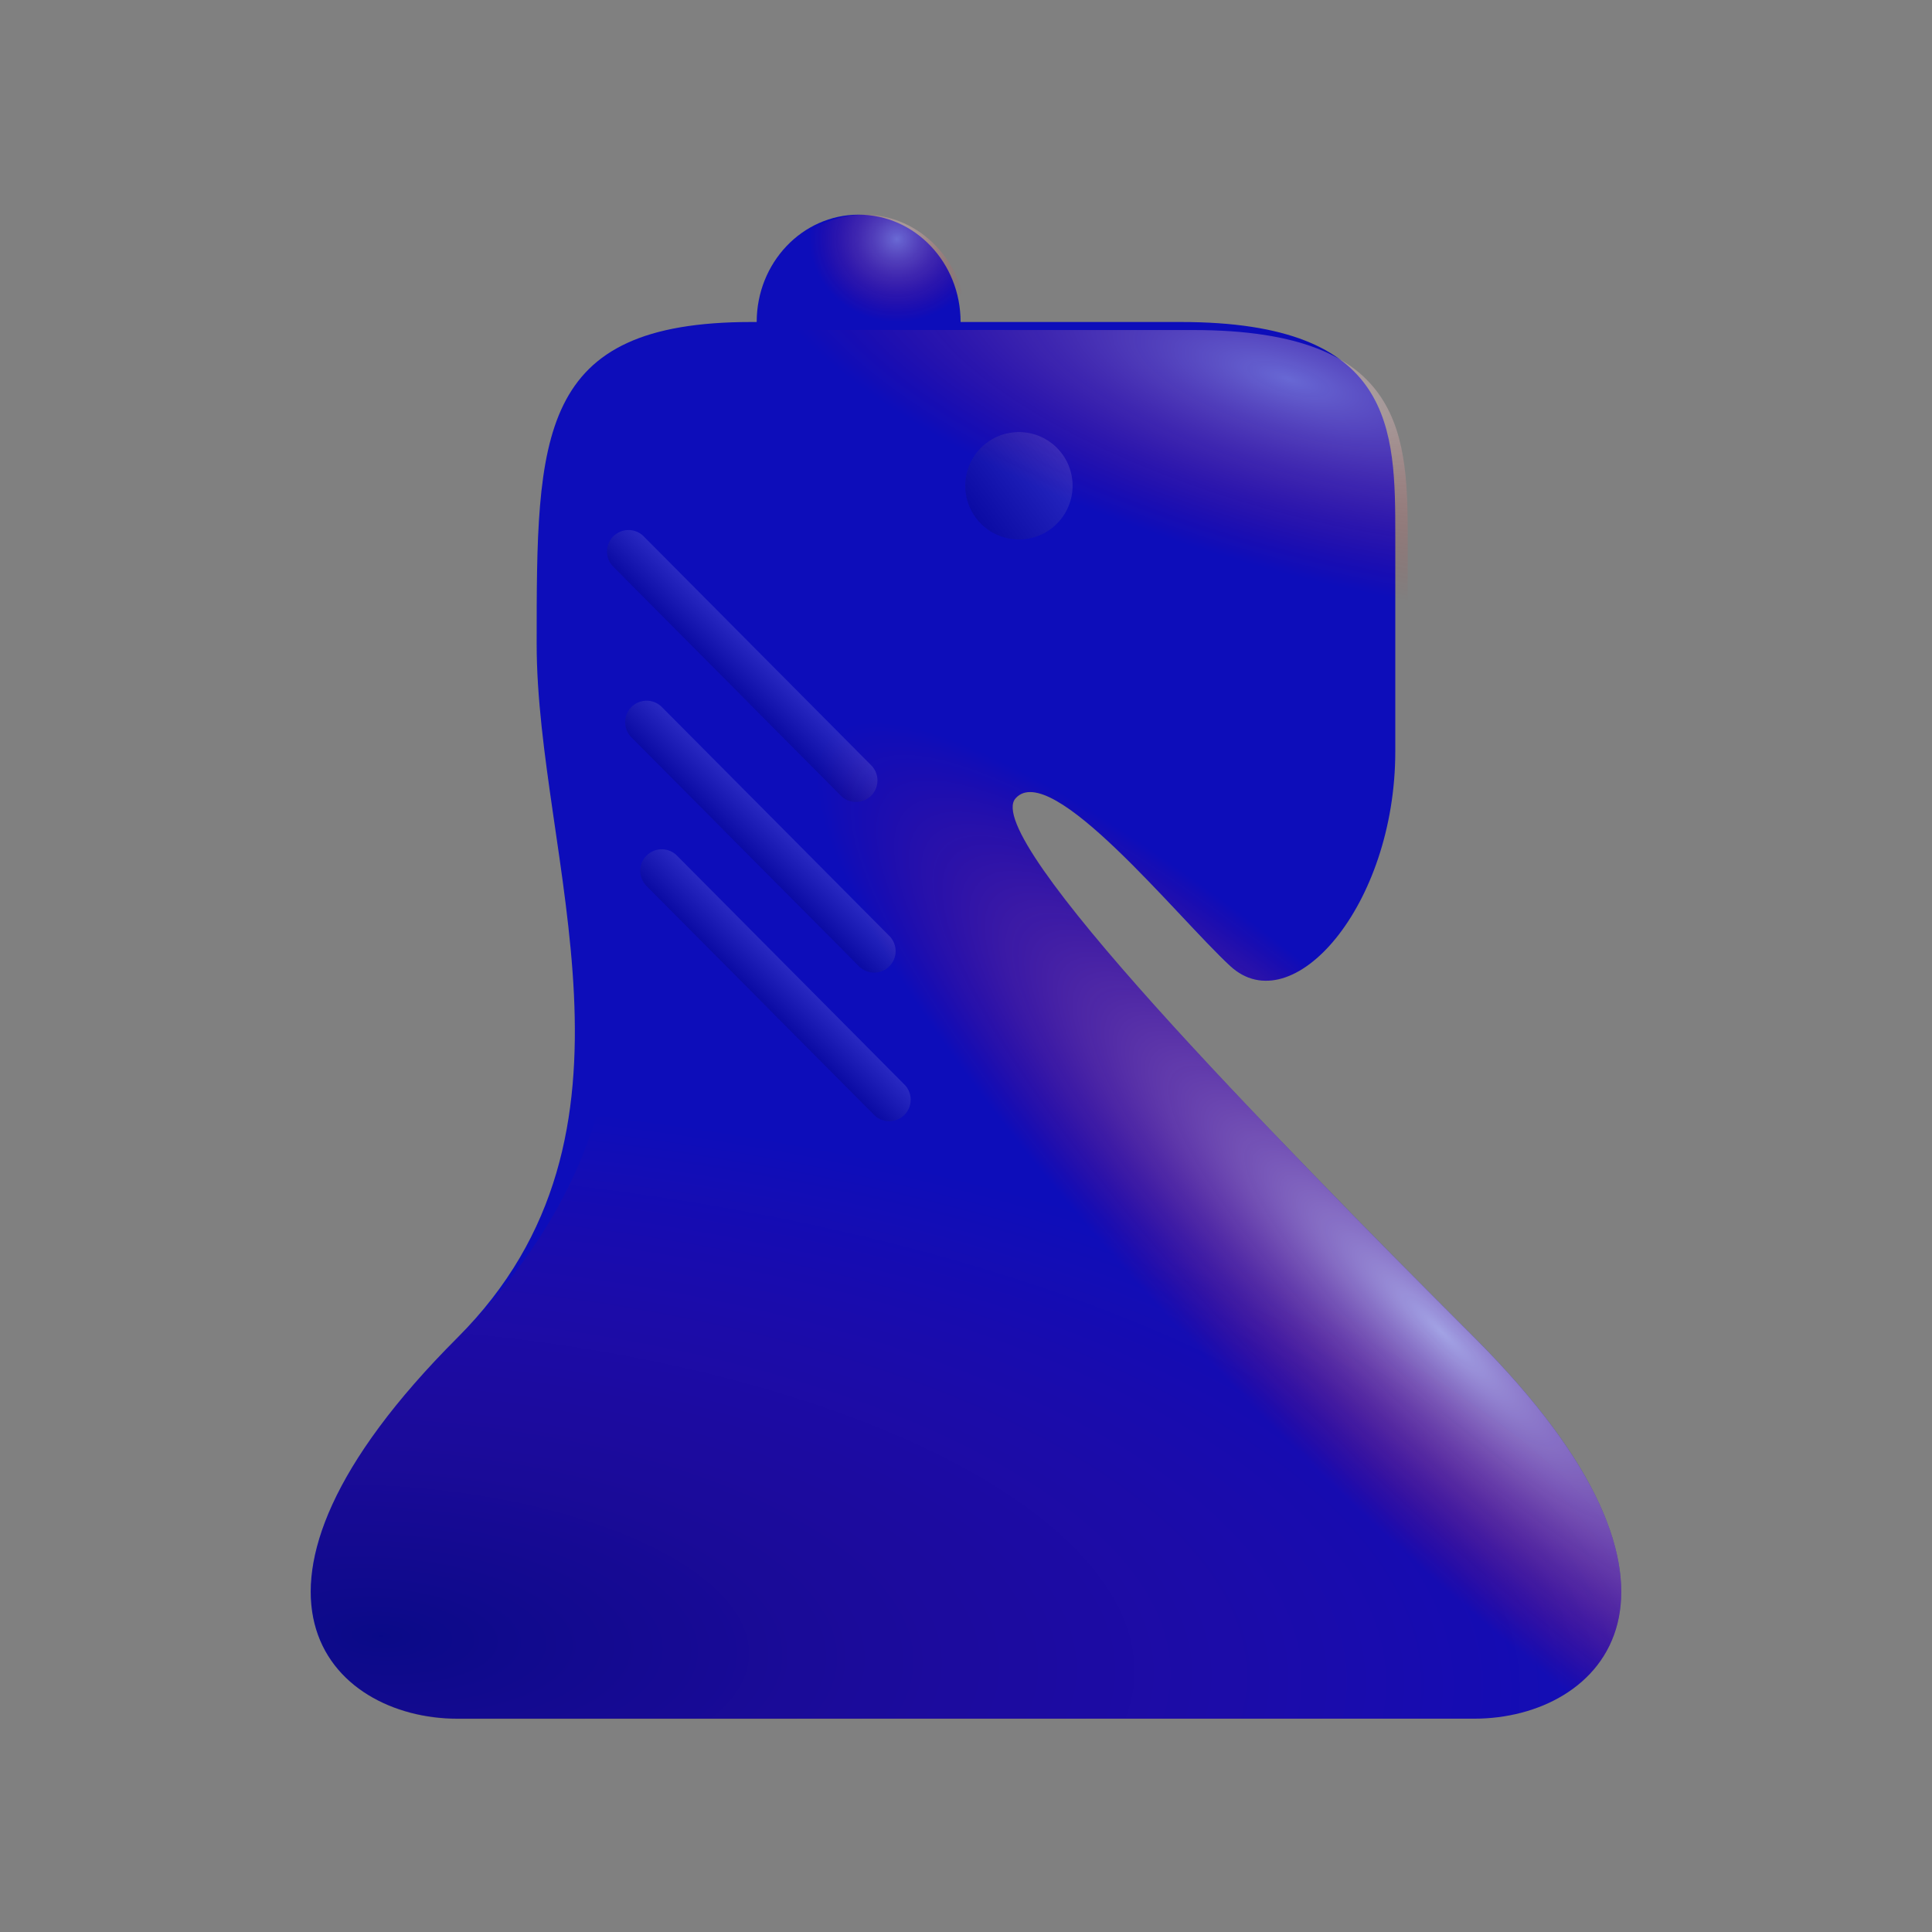 <?xml version="1.0" encoding="UTF-8" standalone="no"?>
<!-- Created with Inkscape (http://www.inkscape.org/) -->

<svg
   xmlns:svg="http://www.w3.org/2000/svg"
   xmlns="http://www.w3.org/2000/svg"
   xmlns:xlink="http://www.w3.org/1999/xlink"
   version="1.1"
   width="45"
   height="45"
   viewBox="0 0 45 45"
   id="Layer_1"
   xml:space="preserve"><rect x="0" y="0" width="45" height="45" fill="#808080" stroke="none"/><defs
   id="defs2854"><linearGradient
     id="linearGradient13649"><stop
       id="stop13651"
       style="stop-color:#000000;stop-opacity:1"
       offset="0" /><stop
       id="stop13653"
       style="stop-color:#ffffff;stop-opacity:1"
       offset="1" /></linearGradient><linearGradient
     id="linearGradient3916"><stop
       id="stop3918"
       style="stop-color:#000000;stop-opacity:1"
       offset="0" /><stop
       id="stop3920"
       style="stop-color:#ff0101;stop-opacity:0"
       offset="1" /></linearGradient><linearGradient
     id="linearGradient3832"><stop
       id="stop3834"
       style="stop-color:#ffffff;stop-opacity:1"
       offset="0" /><stop
       id="stop3836"
       style="stop-color:#ff0101;stop-opacity:0"
       offset="1" /></linearGradient><radialGradient
     cx="25.666"
     cy="13.75"
     r="7.469"
     fx="25.666"
     fy="13.75"
     id="radialGradient3838"
     xlink:href="#linearGradient3832"
     gradientUnits="userSpaceOnUse"
     gradientTransform="matrix(1,0,0,1.171,0,-2.358)" /><radialGradient
     cx="25.666"
     cy="13.75"
     r="7.469"
     fx="25.666"
     fy="13.75"
     id="radialGradient3838-8"
     xlink:href="#linearGradient3832-6"
     gradientUnits="userSpaceOnUse"
     gradientTransform="matrix(1,0,0,1.171,0,-2.358)" /><linearGradient
     id="linearGradient3832-6"><stop
       id="stop3834-6"
       style="stop-color:#ffffff;stop-opacity:1"
       offset="0" /><stop
       id="stop3836-3"
       style="stop-color:#ff0101;stop-opacity:0"
       offset="1" /></linearGradient><radialGradient
     cx="25.666"
     cy="13.75"
     r="7.469"
     fx="25.666"
     fy="13.75"
     id="radialGradient3857"
     xlink:href="#linearGradient3832-6"
     gradientUnits="userSpaceOnUse"
     gradientTransform="matrix(0.606,-0.216,1.853,1.891,-7.454,10.569)" /><radialGradient
     cx="25.666"
     cy="13.75"
     r="7.469"
     fx="25.666"
     fy="13.75"
     id="radialGradient3857-9"
     xlink:href="#linearGradient3832-6-6"
     gradientUnits="userSpaceOnUse"
     gradientTransform="matrix(1,0,0,1.171,0,-2.358)" /><linearGradient
     id="linearGradient3832-6-6"><stop
       id="stop3834-6-4"
       style="stop-color:#ffffff;stop-opacity:1"
       offset="0" /><stop
       id="stop3836-3-6"
       style="stop-color:#000000;stop-opacity:1"
       offset="1" /></linearGradient><radialGradient
     cx="25.666"
     cy="13.75"
     r="7.469"
     fx="25.666"
     fy="13.75"
     id="radialGradient3895"
     xlink:href="#linearGradient3916"
     gradientUnits="userSpaceOnUse"
     gradientTransform="matrix(1,0,0,1.171,0,-2.358)" /><clipPath
     id="clipPath3946"><path
       d="m 43.779,19.608 c -0.025,-1.403 -2.372,-2.794 -5.26,-3.109 -0.249,-0.027 -0.502,-0.039 -0.741,-0.049 -0.161,-0.007 -0.323,-0.011 -0.479,-0.01 -1.897,-0.045 -4.684,-0.068 -7.523,-1.74 -3.521,-2.075 -5.252,-1.418 -5.237,-0.571 l 0.061,3.408 0.06,3.366 c 0.015,0.847 1.776,1.884 5.237,0.571 2.79,-1.058 5.587,-0.471 7.49,-0.102 0.157,0.035 0.319,0.066 0.481,0.095 0.24,0.042 0.494,0.086 0.742,0.113 2.888,0.315 5.195,-0.568 5.17,-1.971 z"
       id="path3948"
       style="opacity:0.9;fill:#ff0101;fill-opacity:1;stroke:none" /></clipPath><clipPath
     id="clipPath3954"><path
       d="M 28.538,8.557 C 26.218,5.426 21.926,4.674 18.935,6.891 18.678,7.082 18.441,7.311 18.219,7.531 18.071,7.679 17.924,7.834 17.792,7.994 16.093,9.814 13.669,12.588 8.495,11.701 2.078,10.602 1.671,13.832 3.072,15.721 l 5.638,7.606 5.568,7.512 c 1.401,1.89 4.609,2.439 5.423,-4.02 0.656,-5.207 4.015,-6.72 6.25,-7.817 0.191,-0.08 0.382,-0.175 0.567,-0.274 0.275,-0.147 0.563,-0.308 0.821,-0.499 2.991,-2.217 3.519,-6.542 1.199,-9.673 z"
       id="path3956"
       style="opacity:0.9;fill:#ff0101;fill-opacity:1;stroke:none" /></clipPath><radialGradient
     cx="28.477"
     cy="18.155"
     r="11.523"
     fx="28.477"
     fy="18.155"
     id="radialGradient13502"
     xlink:href="#linearGradient3916"
     gradientUnits="userSpaceOnUse"
     gradientTransform="matrix(1,0,0,0.16,0,15.248)" /><radialGradient
     cx="28.477"
     cy="18.155"
     r="11.523"
     fx="28.477"
     fy="18.155"
     id="radialGradient13502-8"
     xlink:href="#linearGradient3916-7"
     gradientUnits="userSpaceOnUse"
     gradientTransform="matrix(1,0,0,0.16,0,15.248)" /><linearGradient
     id="linearGradient3916-7"><stop
       id="stop3918-4"
       style="stop-color:#000000;stop-opacity:1"
       offset="0" /><stop
       id="stop3920-7"
       style="stop-color:#ff0101;stop-opacity:0"
       offset="1" /></linearGradient><radialGradient
     cx="28.477"
     cy="18.155"
     r="11.523"
     fx="28.477"
     fy="18.155"
     id="radialGradient13521"
     xlink:href="#linearGradient3832-6-6"
     gradientUnits="userSpaceOnUse"
     gradientTransform="matrix(1,0,0,0.16,0,15.248)" /><clipPath
     id="clipPath13573"><path
       d="m 10,17.239 c -1.385,0 -2.5,1.115 -2.5,2.5 l 0,5 c 0.15,3.291 3.251,1.219 3.875,3.406 0.513,1.973 1.555,7.976 -3.219,12.75 -5.922,5.922 -2.961,8.875 0,8.875 l 11.906,0 11.781,0 c 2.961,0 5.922,-2.953 0,-8.875 -4.774,-4.774 -3.533,-11.006 -3.219,-12.75 0.723,-1.818 3.875,-0.663 3.875,-3.406 l 0,-5 c 0,-1.385 -1.115,-2.5 -2.5,-2.5 l -10,0 -10,0 z"
       id="path13575"
       style="opacity:0.9;fill:#ff0101;fill-opacity:1;stroke:none" /></clipPath><clipPath
     id="clipPath13577"><path
       d="m 24.453,8.155 c -1.385,0 -2.5,1.115 -2.5,2.5 l 0,5 c 0.15,3.291 3.251,1.219 3.875,3.406 0.513,1.973 1.555,7.976 -3.219,12.75 -5.922,5.922 -2.961,8.875 0,8.875 l 11.906,0 11.781,0 c 2.961,0 5.922,-2.953 0,-8.875 -4.774,-4.774 -3.533,-11.006 -3.219,-12.75 0.723,-1.818 3.875,-0.663 3.875,-3.406 l 0,-5 c 0,-1.385 -1.115,-2.5 -2.5,-2.5 l -10,0 -10,0 z"
       id="path13579"
       style="opacity:0.9;fill:#ff0101;fill-opacity:1;stroke:none" /></clipPath><linearGradient
     x1="-5.5"
     y1="13.749"
     x2="-4.5"
     y2="13.749"
     id="linearGradient13655"
     xlink:href="#linearGradient13649"
     gradientUnits="userSpaceOnUse"
     gradientTransform="matrix(0.709,-0.705,0.705,0.709,11.143,2.235)" /><linearGradient
     x1="-5.5"
     y1="13.749"
     x2="-4.5"
     y2="13.749"
     id="linearGradient13655-8"
     xlink:href="#linearGradient13649-3"
     gradientUnits="userSpaceOnUse"
     gradientTransform="matrix(0.709,-0.705,0.705,0.709,11.143,2.235)" /><linearGradient
     id="linearGradient13649-3"><stop
       id="stop13651-6"
       style="stop-color:#000000;stop-opacity:1"
       offset="0" /><stop
       id="stop13653-4"
       style="stop-color:#ffffff;stop-opacity:1"
       offset="1" /></linearGradient><linearGradient
     x1="-5.5"
     y1="13.749"
     x2="-4.5"
     y2="13.749"
     id="linearGradient13674"
     xlink:href="#linearGradient13649-3"
     gradientUnits="userSpaceOnUse"
     gradientTransform="matrix(0.709,-0.705,0.705,0.709,11.566,6.21)" /><linearGradient
     x1="-5.5"
     y1="13.749"
     x2="-4.5"
     y2="13.749"
     id="linearGradient13655-0"
     xlink:href="#linearGradient13649-2"
     gradientUnits="userSpaceOnUse"
     gradientTransform="matrix(0.709,-0.705,0.705,0.709,11.143,2.235)" /><linearGradient
     id="linearGradient13649-2"><stop
       id="stop13651-5"
       style="stop-color:#000000;stop-opacity:1"
       offset="0" /><stop
       id="stop13653-9"
       style="stop-color:#ffffff;stop-opacity:1"
       offset="1" /></linearGradient><linearGradient
     x1="-5.5"
     y1="13.749"
     x2="-4.5"
     y2="13.749"
     id="linearGradient13674-9"
     xlink:href="#linearGradient13649-2"
     gradientUnits="userSpaceOnUse"
     gradientTransform="matrix(0.709,-0.705,0.705,0.709,11.917,9.671)" /><linearGradient
     x1="-2.5"
     y1="6.25"
     x2="0"
     y2="6.25"
     id="linearGradient13722"
     xlink:href="#linearGradient13649-3"
     gradientUnits="userSpaceOnUse" /><radialGradient
     cx="30.031"
     cy="9.068"
     r="6.301"
     fx="30.031"
     fy="9.068"
     id="radialGradient13734"
     xlink:href="#linearGradient3832-6"
     gradientUnits="userSpaceOnUse"
     gradientTransform="matrix(1,0,0,0.698,0,2.742)" /><clipPath
     id="clipPath13767"><path
       d="m 22.895,20.037 c 0.685,4.796 2.921,10.091 1.355,16.019 -1.942,7.353 -0.161,9.35 1.215,8.513 l 5.535,-3.364 5.477,-3.329 c 1.376,-0.837 2.348,-4.506 -1.215,-8.513 -2.873,-3.231 -6.937,-7.911 -6.681,-9.022 0.256,-1.111 2.122,1.57 2.858,2.322 0.852,0.871 1.591,-2.419 1.097,-5.879 -0.141,-0.987 -0.342,-2.398 -0.685,-4.796 -0.342,-2.398 -0.685,-4.796 -3.009,-3.384 -0.422,0.256 -2.346,1.426 -4.649,2.825 -2.324,1.413 -1.963,3.946 -1.298,8.607 z"
       id="path13769"
       style="opacity:0.9;fill:#ff0101;fill-opacity:1;stroke:none" /></clipPath><clipPath
     id="clipPath13771"><path
       d="m 12.5,15 c 0,5 2.93,11.383 -1.844,16.156 -5.922,5.922 -2.961,8.875 0,8.875 l 11.906,0 11.781,0 c 2.961,0 5.922,-2.953 0,-8.875 -4.774,-4.774 -11.497,-11.633 -10.676,-12.55 0.821,-0.917 3.756,2.743 5,3.893 C 30.108,23.832 32.5,21.107 32.5,17.5 c 0,-1.029 0,-2.5 0,-5 0,-2.5 0,-5 -5,-5 -0.907,0 -5.046,0 -10,0 -5,0 -5,2.641 -5,7.5 z"
       id="path13773"
       style="opacity:0.9;fill:#ff0101;fill-opacity:1;stroke:none" /></clipPath><radialGradient
     cx="19.539"
     cy="5.564"
     r="2.039"
     fx="19.539"
     fy="5.564"
     id="radialGradient13786"
     xlink:href="#linearGradient3832-6"
     gradientUnits="userSpaceOnUse"
     gradientTransform="matrix(1,0,0,0.95,0,0.28)" /><clipPath
     id="clipPath13810"><path
       d="m 18.773,5 c -1.313,0 -2.375,1.119 -2.375,2.5 l -0.125,0 c -5,0 -5,2.641 -5,7.5 0,5 2.93,11.383 -1.844,16.156 -5.922,5.922 -2.961,8.875 0,8.875 l 11.906,0 11.781,0 c 2.961,0 5.922,-2.953 0,-8.875 -4.774,-4.774 -11.508,-11.646 -10.688,-12.562 0.821,-0.917 3.756,2.756 5,3.906 1.44,1.332 3.844,-1.393 3.844,-5 l 0,-5 c 0,-2.5 0,-5 -5,-5 l -5.125,0 c 0,-1.381 -1.062,-2.5 -2.375,-2.5 z"
       id="path13812"
       style="opacity:0.9;fill:#ff0101;fill-opacity:1;stroke:none" /></clipPath></defs>
<linearGradient
   x1="588.831"
   y1="770.75"
   x2="590.171"
   y2="765.75"
   id="SVGID_1_"
   gradientUnits="userSpaceOnUse"
   gradientTransform="translate(-567,-747)">
	<stop
   id="stop2818"
   style="stop-color:#ff8080;stop-opacity:0.5"
   offset="0" />
	<stop
   id="stop2820"
   style="stop-color:#804040;stop-opacity:0.5"
   offset="1" />
</linearGradient>

<linearGradient
   x1="586.999"
   y1="-729.08"
   x2="591.999"
   y2="-720.419"
   id="SVGID_2_"
   gradientUnits="userSpaceOnUse"
   gradientTransform="matrix(1,0,0,-1,-567,-703.5)">
	<stop
   id="stop2825"
   style="stop-color:#ff8080;stop-opacity:0.5"
   offset="0" />
	<stop
   id="stop2827"
   style="stop-color:#ffc0c0;stop-opacity:0.5"
   offset="1" />
</linearGradient>

<linearGradient
   x1="585.086"
   y1="790.225"
   x2="596.414"
   y2="770.604"
   id="SVGID_3_"
   gradientUnits="userSpaceOnUse"
   gradientTransform="translate(-567,-747)">
	<stop
   id="stop2832"
   style="stop-color:#ff8080;stop-opacity:0.5"
   offset="0" />
	<stop
   id="stop2834"
   style="stop-color:#ffc0c0;stop-opacity:0.5"
   offset="1" />
</linearGradient>

<linearGradient
   x1="588.528"
   y1="768.604"
   x2="590.761"
   y2="764.736"
   id="SVGID_4_"
   gradientUnits="userSpaceOnUse"
   gradientTransform="translate(-567,-747)">
	<stop
   id="stop2839"
   style="stop-color:#ff8080;stop-opacity:0.5"
   offset="0" />
	<stop
   id="stop2841"
   style="stop-color:#ffc0c0;stop-opacity:0.5"
   offset="1" />
</linearGradient>

<linearGradient
   x1="586.751"
   y1="766.76"
   x2="592"
   y2="757.669"
   id="SVGID_5_"
   gradientUnits="userSpaceOnUse"
   gradientTransform="translate(-567,-747)">
	<stop
   id="stop2846"
   style="stop-color:#804040;stop-opacity:0.5"
   offset="0" />
	<stop
   id="stop2848"
   style="stop-color:#ffc0c0;stop-opacity:0.5"
   offset="1" />
</linearGradient>

<path
   d="m 20,5 c -1.313,0 -2.375,1.119 -2.375,2.5 l -0.125,0 c -5,0 -5,2.641 -5,7.5 0,5 2.93,11.383 -1.844,16.156 -5.922,5.922 -2.961,8.875 0,8.875 l 11.906,0 11.781,0 c 2.961,0 5.922,-2.953 0,-8.875 -4.774,-4.774 -11.508,-11.646 -10.688,-12.562 0.821,-0.917 3.756,2.756 5,3.906 1.44,1.332 3.844,-1.393 3.844,-5 l 0,-5 c 0,-2.5 0,-5 -5,-5 l -5.125,0 C 22.375,6.119 21.313,5 20,5 z"
   id="path3779"
   style="opacity:0.9;fill:#0000c0;fill-opacity:1;stroke:none" /><path
   d="m 38.109,29.408 a 19.879,4.34 44.239 1 1 -9.057,3.226 19.879,4.34 44.239 1 1 9.057,-3.226 z"
   clip-path="url(#clipPath13771)"
   id="path3830-5"
   style="opacity:0.616;fill:url(#radialGradient3857);fill-opacity:1;stroke:none" /><path
   d="m 33.135,13.75 a 7.469,8.75 0 1 1 -14.939,0 7.469,8.75 0 1 1 14.939,0 z"
   transform="matrix(-0.382,-1.699,3.503,0.03,-29.458,81.305)"
   clip-path="url(#clipPath3946)"
   id="path3830-5-4"
   style="opacity:0.269;fill:url(#radialGradient3895);fill-opacity:1;stroke:none" /><path
   d="m 14.226,12.564 a 0.5,0.5 0 0 0 0.064,0.641 l 5.287,5.32 a 0.5,0.5 0 1 0 0.709,-0.705 L 15,12.5 a 0.5,0.5 0 0 0 -0.774,0.064 z"
   id="path13643"
   style="font-size:medium;font-style:normal;font-variant:normal;font-weight:normal;font-stretch:normal;text-indent:0;text-align:start;text-decoration:none;line-height:normal;letter-spacing:normal;word-spacing:normal;text-transform:none;direction:ltr;block-progression:tb;writing-mode:lr-tb;text-anchor:start;opacity:0.118;color:#000000;fill:url(#linearGradient13655);fill-opacity:1;stroke:none;stroke-width:1px;marker:none;visibility:visible;display:inline;overflow:visible;enable-background:accumulate;font-family:Bitstream Charter;-inkscape-font-specification:Bitstream Charter" /><path
   d="m 14.649,16.539 a 0.5,0.5 0 0 0 0.064,0.641 L 20,22.5 a 0.5,0.5 0 1 0 0.709,-0.705 l -5.287,-5.32 a 0.5,0.5 0 0 0 -0.774,0.064 z"
   id="path13643-4"
   style="font-size:medium;font-style:normal;font-variant:normal;font-weight:normal;font-stretch:normal;text-indent:0;text-align:start;text-decoration:none;line-height:normal;letter-spacing:normal;word-spacing:normal;text-transform:none;direction:ltr;block-progression:tb;writing-mode:lr-tb;text-anchor:start;opacity:0.118;color:#000000;fill:url(#linearGradient13674);fill-opacity:1;stroke:none;stroke-width:1px;marker:none;visibility:visible;display:inline;overflow:visible;enable-background:accumulate;font-family:Bitstream Charter;-inkscape-font-specification:Bitstream Charter" /><path
   d="m 15,20 a 0.5,0.5 0 0 0 0.064,0.641 l 5.287,5.32 a 0.5,0.5 0 1 0 0.709,-0.705 L 15.774,19.936 A 0.5,0.5 0 0 0 15,20 z"
   id="path13643-45"
   style="font-size:medium;font-style:normal;font-variant:normal;font-weight:normal;font-stretch:normal;text-indent:0;text-align:start;text-decoration:none;line-height:normal;letter-spacing:normal;word-spacing:normal;text-transform:none;direction:ltr;block-progression:tb;writing-mode:lr-tb;text-anchor:start;opacity:0.118;color:#000000;fill:url(#linearGradient13674-9);fill-opacity:1;stroke:none;stroke-width:1px;marker:none;visibility:visible;display:inline;overflow:visible;enable-background:accumulate;font-family:Bitstream Charter;-inkscape-font-specification:Bitstream Charter" /><path
   d="m 0,6.25 a 1.25,1.25 0 1 1 -2.5,0 1.25,1.25 0 1 1 2.5,0 z"
   transform="matrix(0.806,-0.592,0.592,0.806,21.04,5.537)"
   id="path13714"
   style="opacity:0.118;fill:url(#linearGradient13722);fill-opacity:1;stroke:none" /><path
   d="m 36.332,9.068 a 6.301,4.395 0 1 1 -12.602,0 6.301,4.395 0 1 1 12.602,0 z"
   transform="matrix(1.979,0.583,-0.283,0.959,-26.852,-17.379)"
   clip-path="url(#clipPath13767)"
   id="path13726"
   style="opacity:0.376;fill:url(#radialGradient13734);fill-opacity:1;stroke:none" /><path
   d="m 21.578,5.564 a 2.039,1.936 0 1 1 -4.078,0 2.039,1.936 0 1 1 4.078,0 z"
   transform="translate(1.352,-1.1920929e-7)"
   clip-path="url(#clipPath13810)"
   id="path13778"
   style="opacity:0.384;fill:url(#radialGradient13786);fill-opacity:1;stroke:none" /></svg>